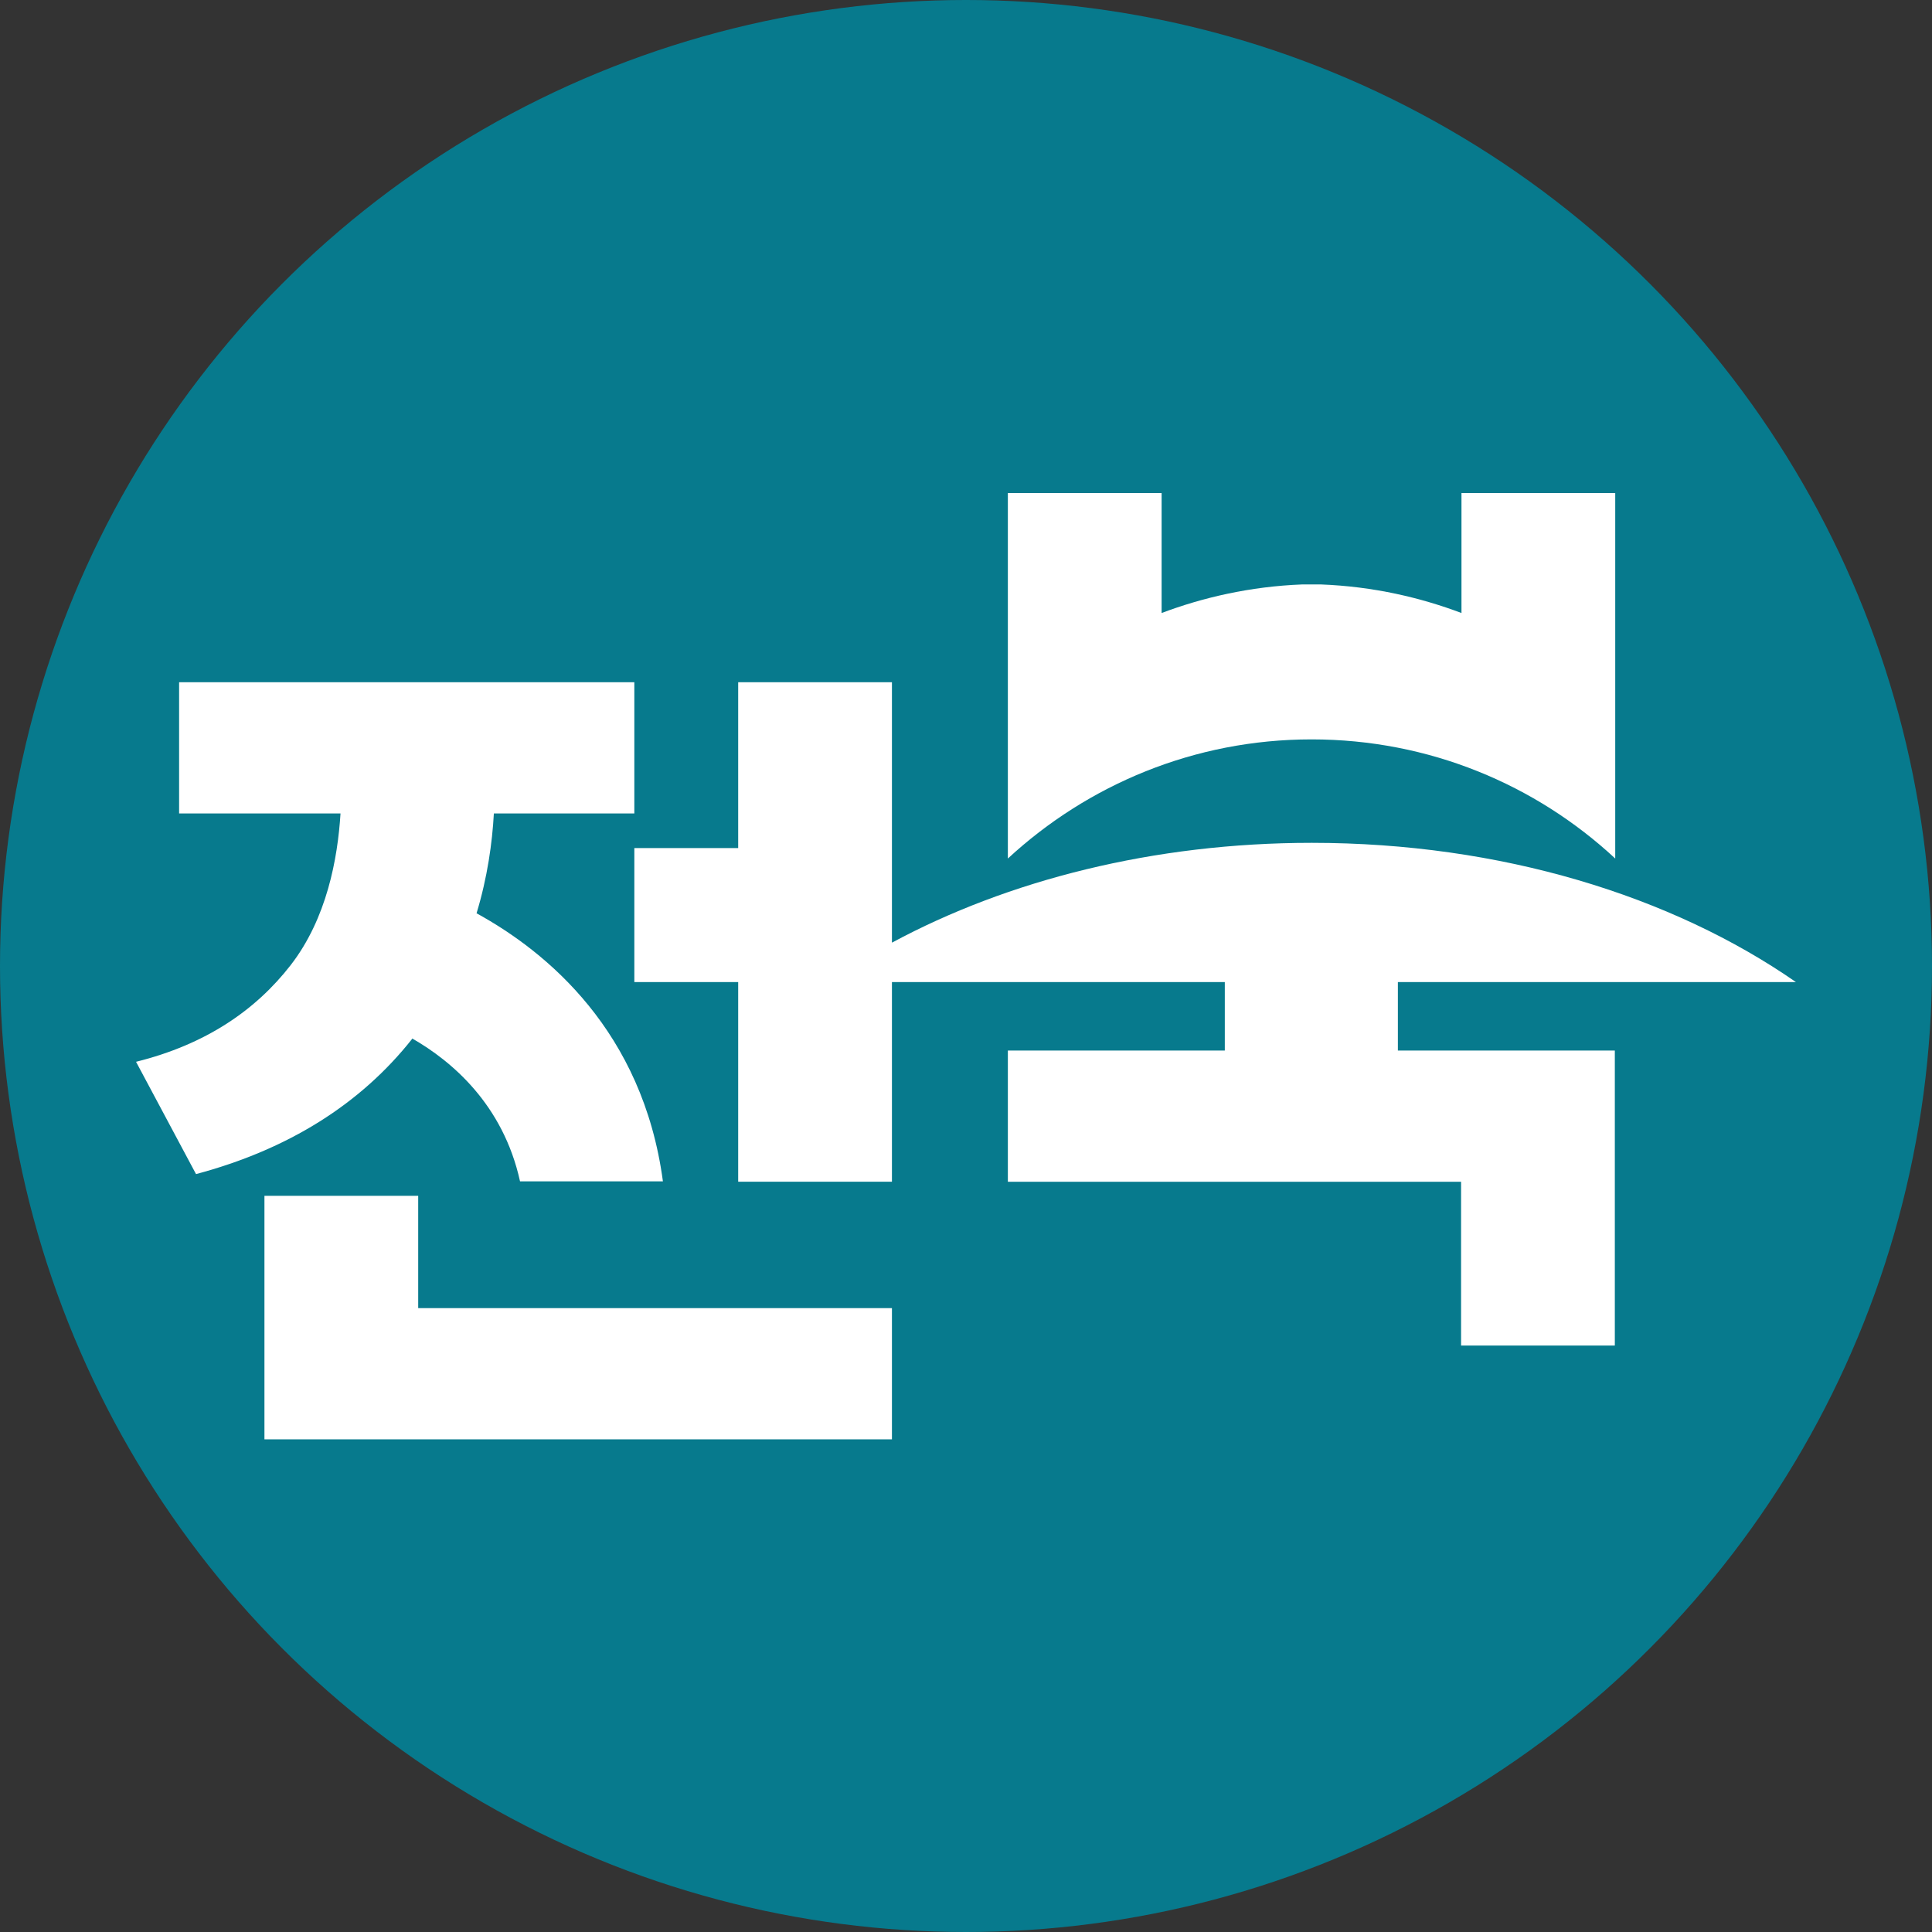 <?xml version="1.0" encoding="UTF-8"?>
<svg id="_레이어_1" data-name="레이어 1" xmlns="http://www.w3.org/2000/svg" viewBox="0 0 48 48">
  <rect x="0" y="0" width="48" height="48" fill="#333333" stroke="none"/>
  <defs>
    <style>
      .cls-1 {
        fill: #fff;
      }

      .cls-2 {
        fill: #077a8d;
      }
    </style>
  </defs>
  <circle class="cls-2" cx="24" cy="24" r="24"/>
  <g>
    <path class="cls-1" d="M32.59,18.37c2.91,0,5.56,1.12,7.54,2.96v-9.08h-3.82v2.98c-1.01-.38-2.18-.66-3.5-.71-.07,0-.38,0-.45,0-1.31.05-2.49.33-3.5.71v-2.98h-3.82v9.08c1.98-1.83,4.63-2.96,7.54-2.96Z"/>
    <g>
      <polygon class="cls-1" points="10.39 29.71 6.57 29.71 6.57 35.76 22.16 35.76 22.16 32.5 10.39 32.5 10.39 29.71"/>
      <path class="cls-1" d="M10.24,25.8c.98.56,2.26,1.64,2.68,3.55h3.55c-.5-3.73-2.88-5.7-4.63-6.66.27-.89.39-1.75.43-2.48h3.49v-3.26H4.45v3.26h4.01c-.07,1.12-.34,2.61-1.24,3.77-.87,1.12-2.11,1.97-3.84,2.4l1.49,2.79c2.29-.61,4.09-1.74,5.37-3.36Z"/>
      <path class="cls-1" d="M34.74,24.4h9.88c-3.08-2.14-7.33-3.46-12.03-3.46-3.93,0-7.55.93-10.43,2.48v-6.47h-3.82v4.12h-2.58v3.33h2.58v4.96h3.82v-4.96h8.27v1.7h-5.39v3.26h11.26v4.07h3.82v-7.33h-5.39v-1.7Z"/>
    </g>
  </g>
</svg>